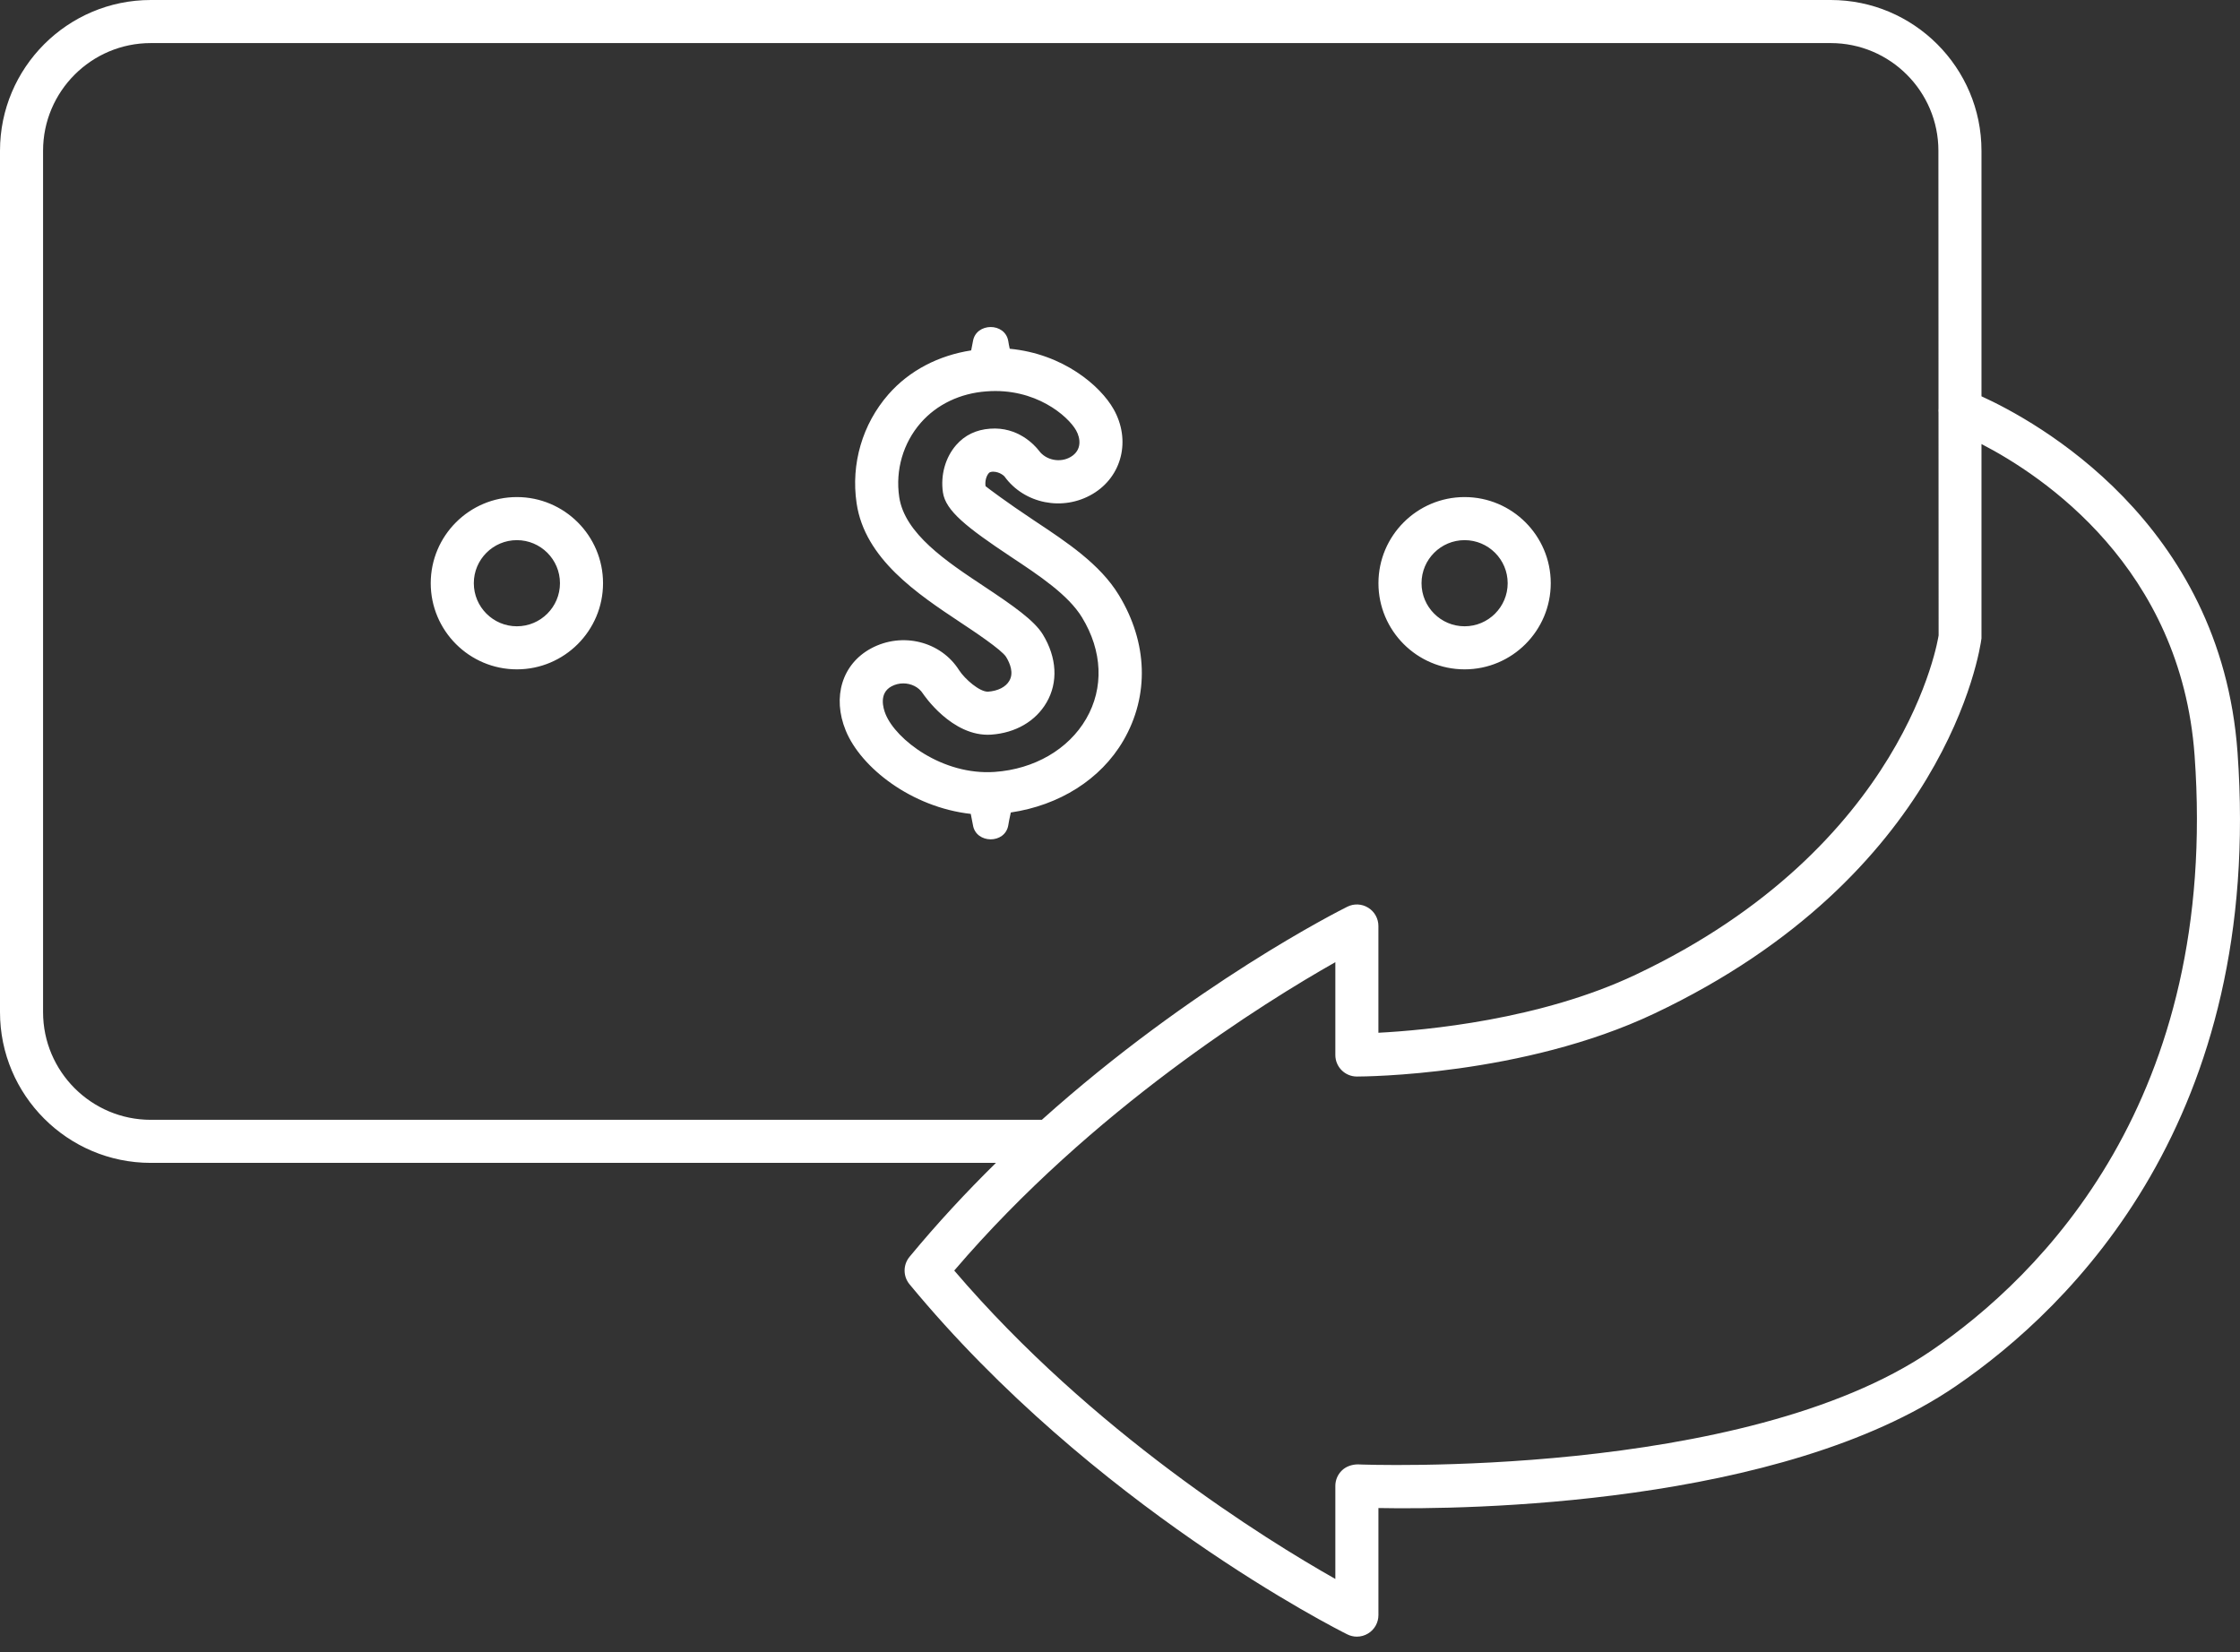 <svg width="141" height="104" viewBox="0 0 141 104" fill="none" xmlns="http://www.w3.org/2000/svg">
<rect x="0" y="0" width="141" height="104" fill="#333333" stroke="none"/>
<path d="M140.845 47.368C139.796 32.826 128.089 26.479 124.727 24.949V9.49C124.727 4.258 120.469 0 115.237 0H9.49C4.258 0 0 4.258 0 9.49V63.719C0 68.951 4.258 73.209 9.49 73.209H62.691C60.833 75.036 58.998 77.009 57.251 79.124C56.838 79.625 56.838 80.35 57.251 80.851C68.788 94.824 84.159 102.569 84.808 102.892C84.998 102.987 85.205 103.035 85.411 103.035C85.659 103.035 85.908 102.966 86.125 102.831C86.525 102.585 86.767 102.148 86.767 101.679V94.938C92.268 95.044 112.092 94.797 123.106 87.267C130.443 82.249 142.505 70.394 140.845 47.368ZM9.49 70.498C5.753 70.498 2.711 67.458 2.711 63.719V9.49C2.711 5.752 5.753 2.712 9.49 2.712H115.237C118.975 2.712 122.016 5.752 122.016 9.49L122.022 25.709C122.013 25.801 122.013 25.894 122.022 25.987L122.029 39.999C122.01 40.132 120.014 53.286 102.97 61.357C96.968 64.204 89.724 64.863 86.766 65.017V58.297C86.766 57.828 86.524 57.391 86.124 57.145C85.726 56.898 85.227 56.872 84.807 57.084C84.307 57.333 75.07 61.985 65.579 70.498H9.49ZM121.575 85.027C109.724 93.132 85.712 92.208 85.469 92.19C85.109 92.195 84.741 92.311 84.474 92.566C84.206 92.823 84.055 93.175 84.055 93.545V99.403C79.665 96.919 68.753 90.159 60.066 79.988C68.753 69.817 79.665 63.057 84.055 60.574V66.418C84.055 67.167 84.662 67.773 85.411 67.773C85.834 67.773 95.861 67.728 104.132 63.809C122.486 55.116 124.632 40.969 124.727 40.185V27.954C128.58 29.945 137.288 35.723 138.142 47.565C139.704 69.238 128.433 80.34 121.575 85.027ZM70.717 46.614C72.356 43.786 72.25 40.45 70.425 37.457C69.246 35.519 67.16 34.137 65.133 32.794C63.253 31.545 62.186 30.726 62.037 30.607C61.986 30.263 62.103 29.945 62.23 29.8C62.272 29.749 62.311 29.707 62.5 29.694C62.961 29.699 63.227 29.993 63.227 29.993C64.475 31.722 66.916 32.207 68.784 31.094C70.632 29.995 71.197 27.702 70.097 25.759C69.262 24.284 66.926 22.276 63.559 21.956C63.516 21.756 63.481 21.585 63.469 21.483C63.273 20.279 61.433 20.301 61.244 21.483L61.132 22.059C59.08 22.379 57.242 23.32 55.922 24.829C54.284 26.704 53.554 29.201 53.92 31.679C54.432 35.185 57.766 37.396 60.452 39.181C61.291 39.737 63.039 40.897 63.33 41.355C63.582 41.768 63.822 42.366 63.534 42.859C63.308 43.251 62.823 43.499 62.186 43.545C61.658 43.555 60.74 42.758 60.373 42.194C59.219 40.37 56.787 39.769 54.831 40.82C53.013 41.8 52.372 43.878 53.237 45.994C54.196 48.336 57.385 50.823 61.106 51.239L61.244 51.946C61.433 53.128 63.273 53.15 63.469 51.946C63.486 51.794 63.555 51.485 63.627 51.15C66.658 50.703 69.282 49.086 70.717 46.614ZM55.747 44.967C55.589 44.583 55.311 43.643 56.117 43.209C56.348 43.084 56.605 43.023 56.857 43.023C57.35 43.023 57.832 43.251 58.093 43.662C58.111 43.688 59.922 46.415 62.391 46.249C63.923 46.143 65.195 45.404 65.879 44.221C66.615 42.955 66.528 41.398 65.646 39.947C65.101 39.054 63.772 38.13 61.943 36.915C59.598 35.361 56.939 33.597 56.602 31.285C56.353 29.593 56.848 27.888 57.962 26.614C58.973 25.46 60.44 24.758 62.091 24.639C65.178 24.398 67.228 26.196 67.737 27.094C68.023 27.602 68.108 28.343 67.398 28.764C66.75 29.151 65.844 28.984 65.397 28.37C65.123 28.018 64.074 26.853 62.32 26.988C61.447 27.051 60.73 27.395 60.187 28.018C59.506 28.799 59.195 29.913 59.354 31.002C59.524 32.146 60.81 33.176 63.645 35.061C65.414 36.234 67.243 37.447 68.109 38.869C69.4 40.985 69.496 43.312 68.37 45.253C67.256 47.175 65.103 48.425 62.604 48.597C59.318 48.82 56.398 46.561 55.747 44.967ZM32.536 31.293C29.545 31.293 27.113 33.727 27.113 36.716C27.113 39.705 29.545 42.139 32.536 42.139C35.527 42.139 37.959 39.705 37.959 36.716C37.959 33.727 35.527 31.293 32.536 31.293ZM32.536 39.428C31.041 39.428 29.825 38.212 29.825 36.716C29.825 35.22 31.041 34.005 32.536 34.005C34.031 34.005 35.248 35.22 35.248 36.716C35.248 38.212 34.031 39.428 32.536 39.428ZM92.191 42.139C95.182 42.139 97.614 39.705 97.614 36.716C97.614 33.727 95.182 31.293 92.191 31.293C89.2 31.293 86.768 33.727 86.768 36.716C86.768 39.705 89.2 42.139 92.191 42.139ZM92.191 34.005C93.686 34.005 94.903 35.22 94.903 36.716C94.903 38.212 93.686 39.428 92.191 39.428C90.696 39.428 89.48 38.212 89.48 36.716C89.48 35.22 90.696 34.005 92.191 34.005Z" fill="white"/>
</svg>
